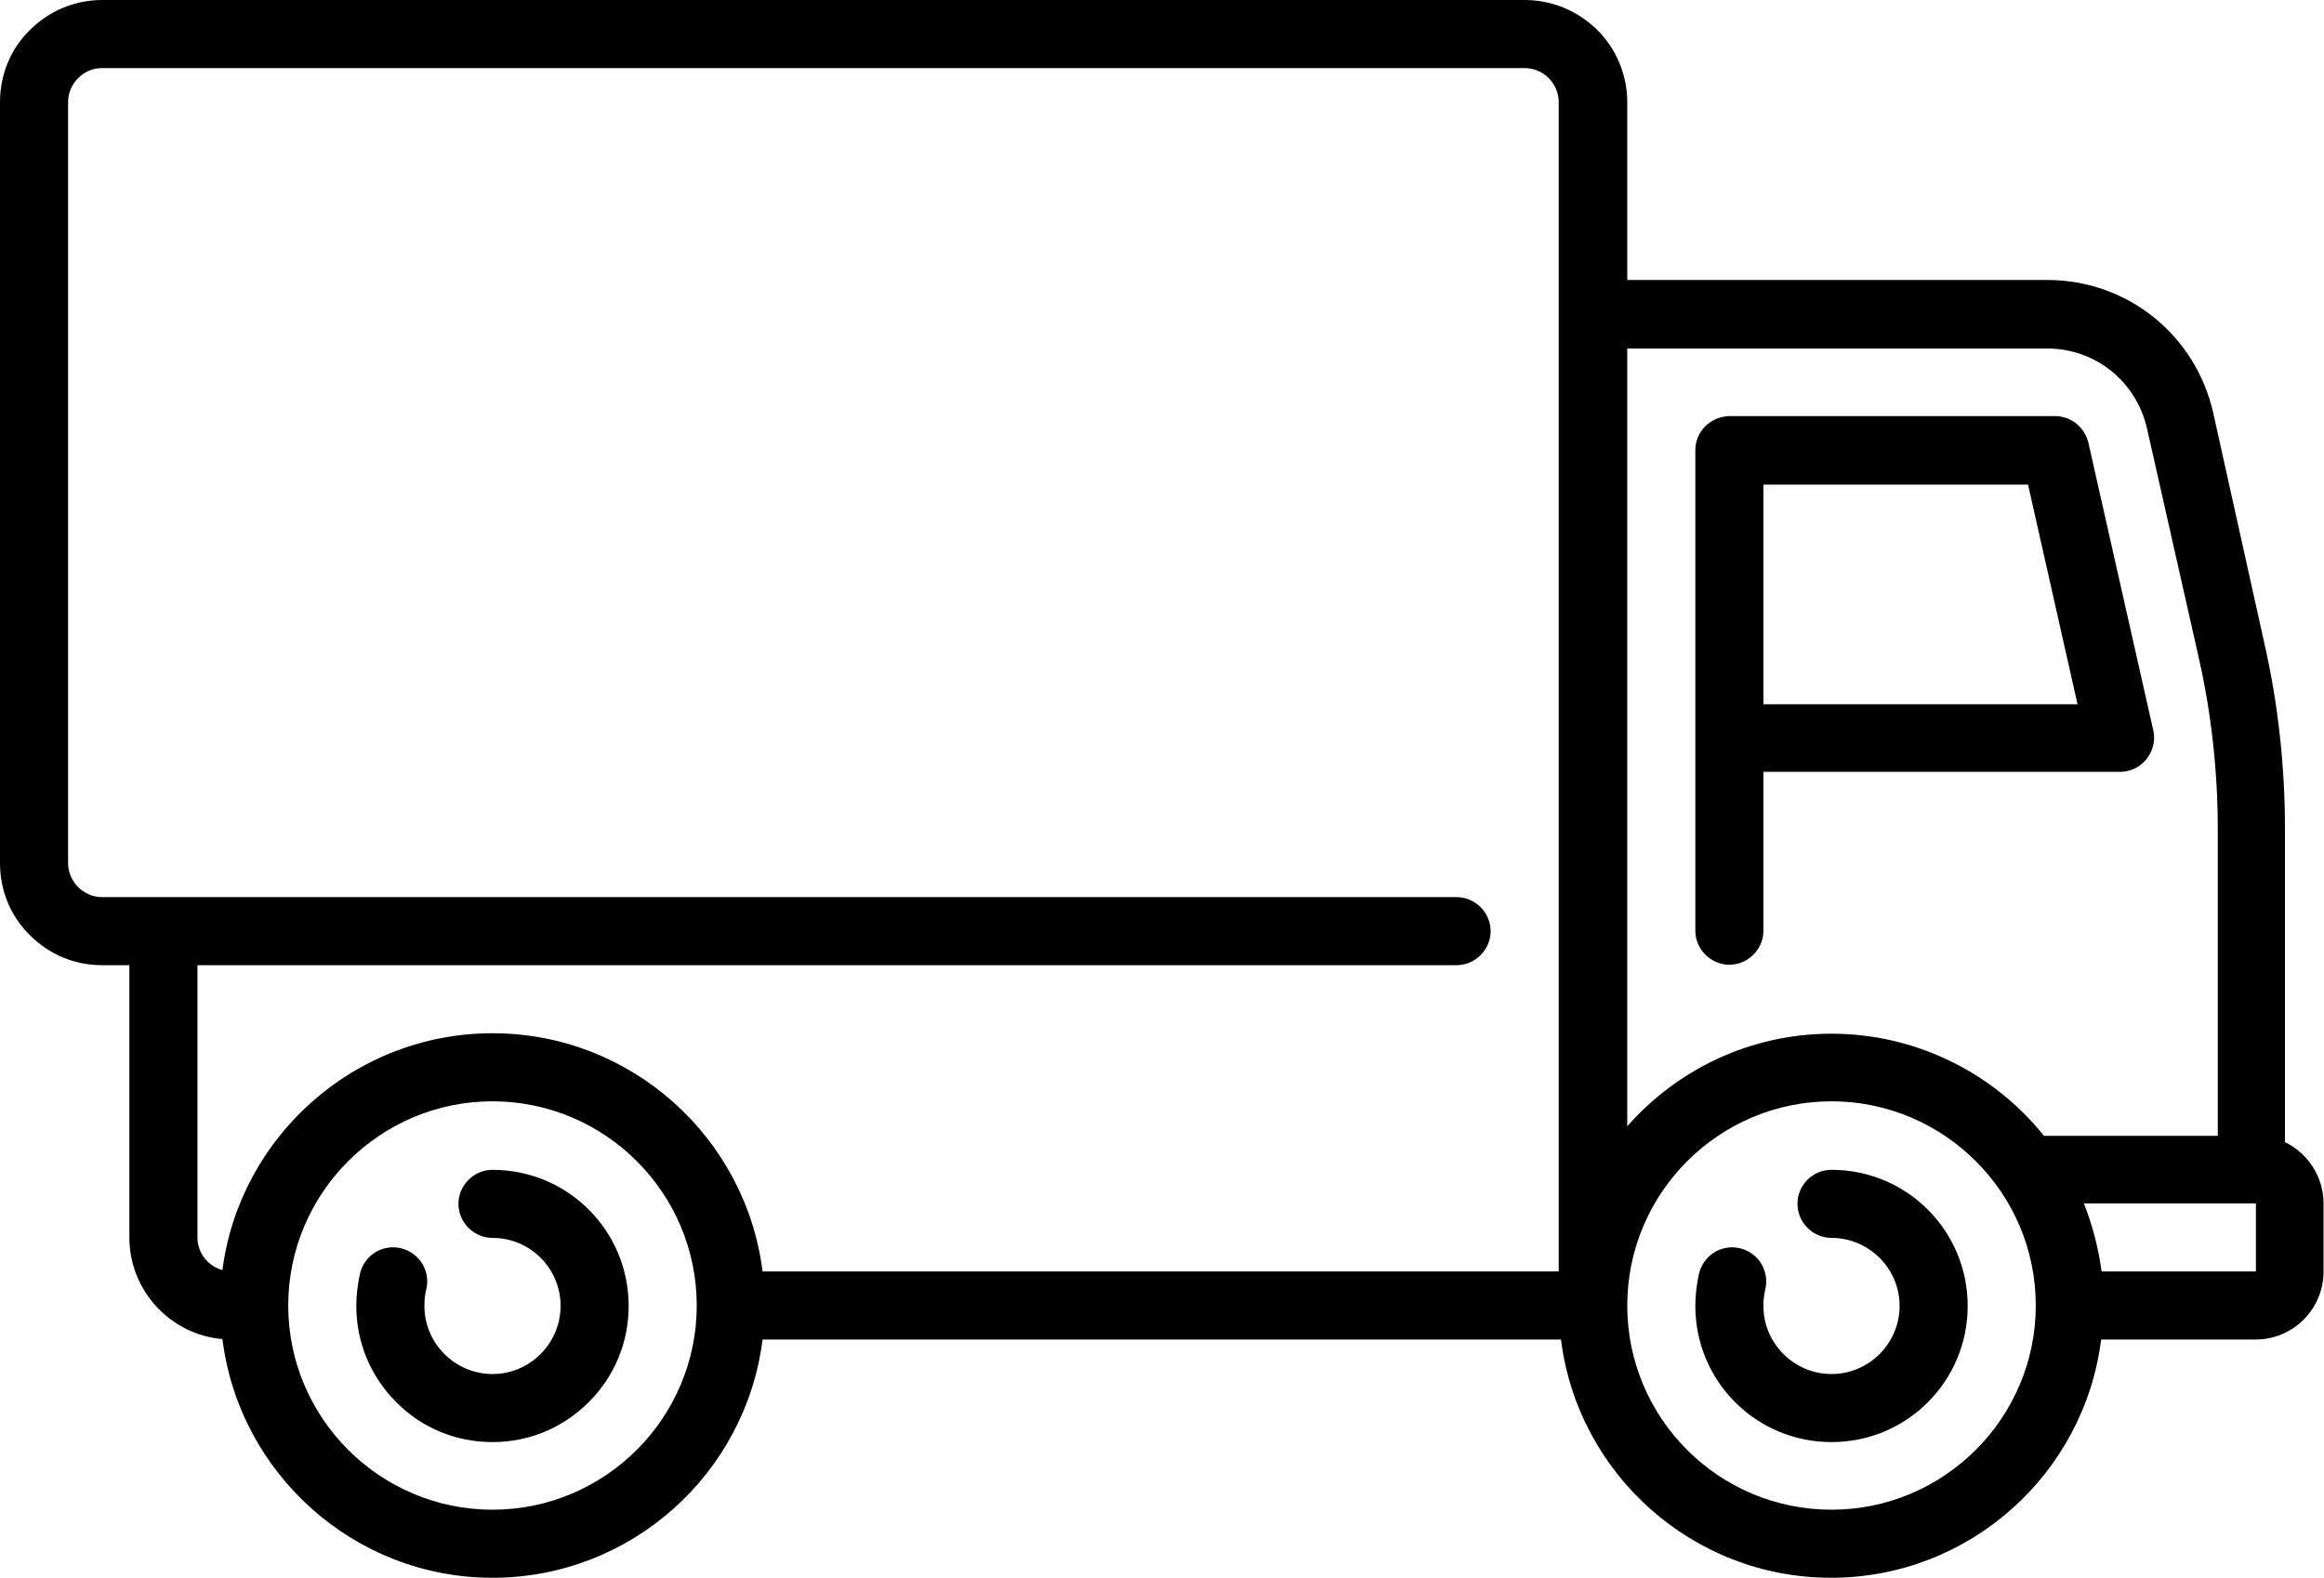 <?xml version="1.0" encoding="utf-8"?>
<!-- Generator: Adobe Illustrator 22.1.0, SVG Export Plug-In . SVG Version: 6.00 Build 0)  -->
<svg version="1.1" id="Layer_1" xmlns="http://www.w3.org/2000/svg" xmlns:xlink="http://www.w3.org/1999/xlink" x="0px" y="0px"
	 viewBox="0 0 512 347.7" style="enable-background:new 0 0 512 347.7;" xml:space="preserve">
<path d="M373.5,99.2v105.9c0,4.1,3.4,7.5,7.5,7.5c4.1,0,7.5-3.4,7.5-7.5v-35H467c2.3,0,4.4-1,5.9-2.8c1.4-1.8,2-4.1,1.5-6.3
	l-14.3-63.4c-0.8-3.4-3.8-5.9-7.3-5.9H381C376.8,91.8,373.5,95.1,373.5,99.2z M388.5,106.8h58.3l10.9,48.4h-69.2V106.8z"/>
<path d="M0,22.5l0,167.7c0,6,2.3,11.7,6.6,15.9c4.3,4.3,9.9,6.6,15.9,6.6h6v60c0,11.7,9,21.4,20.5,22.4c3.7,29.6,29,52.6,59.5,52.6
	c30.5,0,55.8-22.9,59.5-52.5h175.9c3.7,29.6,29,52.5,59.5,52.5c30.5,0,55.8-22.9,59.5-52.5h34c8.3,0,15-6.7,15-15v-15
	c0-5.9-3.5-11.1-8.5-13.5v-69c0-13.8-1.5-27.7-4.6-41.2L487.6,91c-3.9-17.2-18.9-29.3-36.6-29.3h-92.5V22.5c0-6-2.4-11.7-6.6-15.9
	C347.6,2.4,342,0,335.9,0L22.5,0c-6,0-11.7,2.4-15.9,6.6C2.3,10.8,0,16.5,0,22.5z M459.1,265.2H497v15h-34
	C462.3,275,461,270,459.1,265.2z M358.5,287.7c0-24.8,20.2-45,45-45c24.6,0,45,20,45,45c0,24.8-20.2,45-45,45
	C378.6,332.7,358.5,312.5,358.5,287.7z M358.5,76.8H451c10.6,0,19.6,7.2,22,17.6l11.4,50.5c2.8,12.4,4.2,25.1,4.2,37.9v67.5h-38.3
	c-11.4-14.2-28.6-22.5-46.8-22.5c-17.9,0-34,7.9-45,20.4L358.5,76.8z M63.5,287.7c0-24.8,20.2-45,45-45s45,20.2,45,45
	s-20.2,45-45,45S63.5,312.5,63.5,287.7z M15,22.5c0-4.1,3.4-7.5,7.5-7.5h313.4c4.1,0,7.5,3.4,7.5,7.5l0,257.7H168
	c-3.7-29.6-29-52.5-59.5-52.5c-30.4,0-55.7,22.8-59.5,52.2c-3.2-0.9-5.5-3.8-5.5-7.2v-60h277.4c4.1,0,7.5-3.4,7.5-7.5
	c0-4.1-3.4-7.5-7.5-7.5H22.5c-4.1,0-7.5-3.4-7.5-7.5V22.5z"/>
<path d="M383.4,275.1c4,1,6.5,5,5.5,9.1c-0.3,1.2-0.4,2.4-0.4,3.6c0,8.3,6.8,15,15,15c8.3,0,15-6.8,15-15c0-8.3-6.8-15-15-15
	c-4.1,0-7.5-3.4-7.5-7.5s3.3-7.5,7.5-7.5c0,0,0,0,0,0c16.6,0,30,13.4,30,30c0,16.6-13.4,30-30,30c-16.6,0-30-13.4-30-30
	c0-2.4,0.3-4.8,0.8-7.1C375.3,276.6,379.3,274.1,383.4,275.1z"/>
<path d="M88.4,275.1c4,1,6.5,5,5.5,9.1c-0.3,1.1-0.4,2.3-0.4,3.6c0,8.3,6.8,15,15,15c8.3,0,15-6.8,15-15c0-8.3-6.7-15-15-15
	c-4.1,0-7.5-3.4-7.5-7.5s3.4-7.5,7.5-7.5c0,0,0,0,0,0c16.6,0,30,13.4,30,30c0,8-3.1,15.5-8.8,21.2c-5.7,5.7-13.2,8.8-21.2,8.8
	c-8,0-15.6-3.1-21.2-8.8c-5.7-5.7-8.8-13.2-8.8-21.2c0-2.4,0.3-4.8,0.8-7.1C80.3,276.5,84.4,274.1,88.4,275.1z"/>
</svg>
